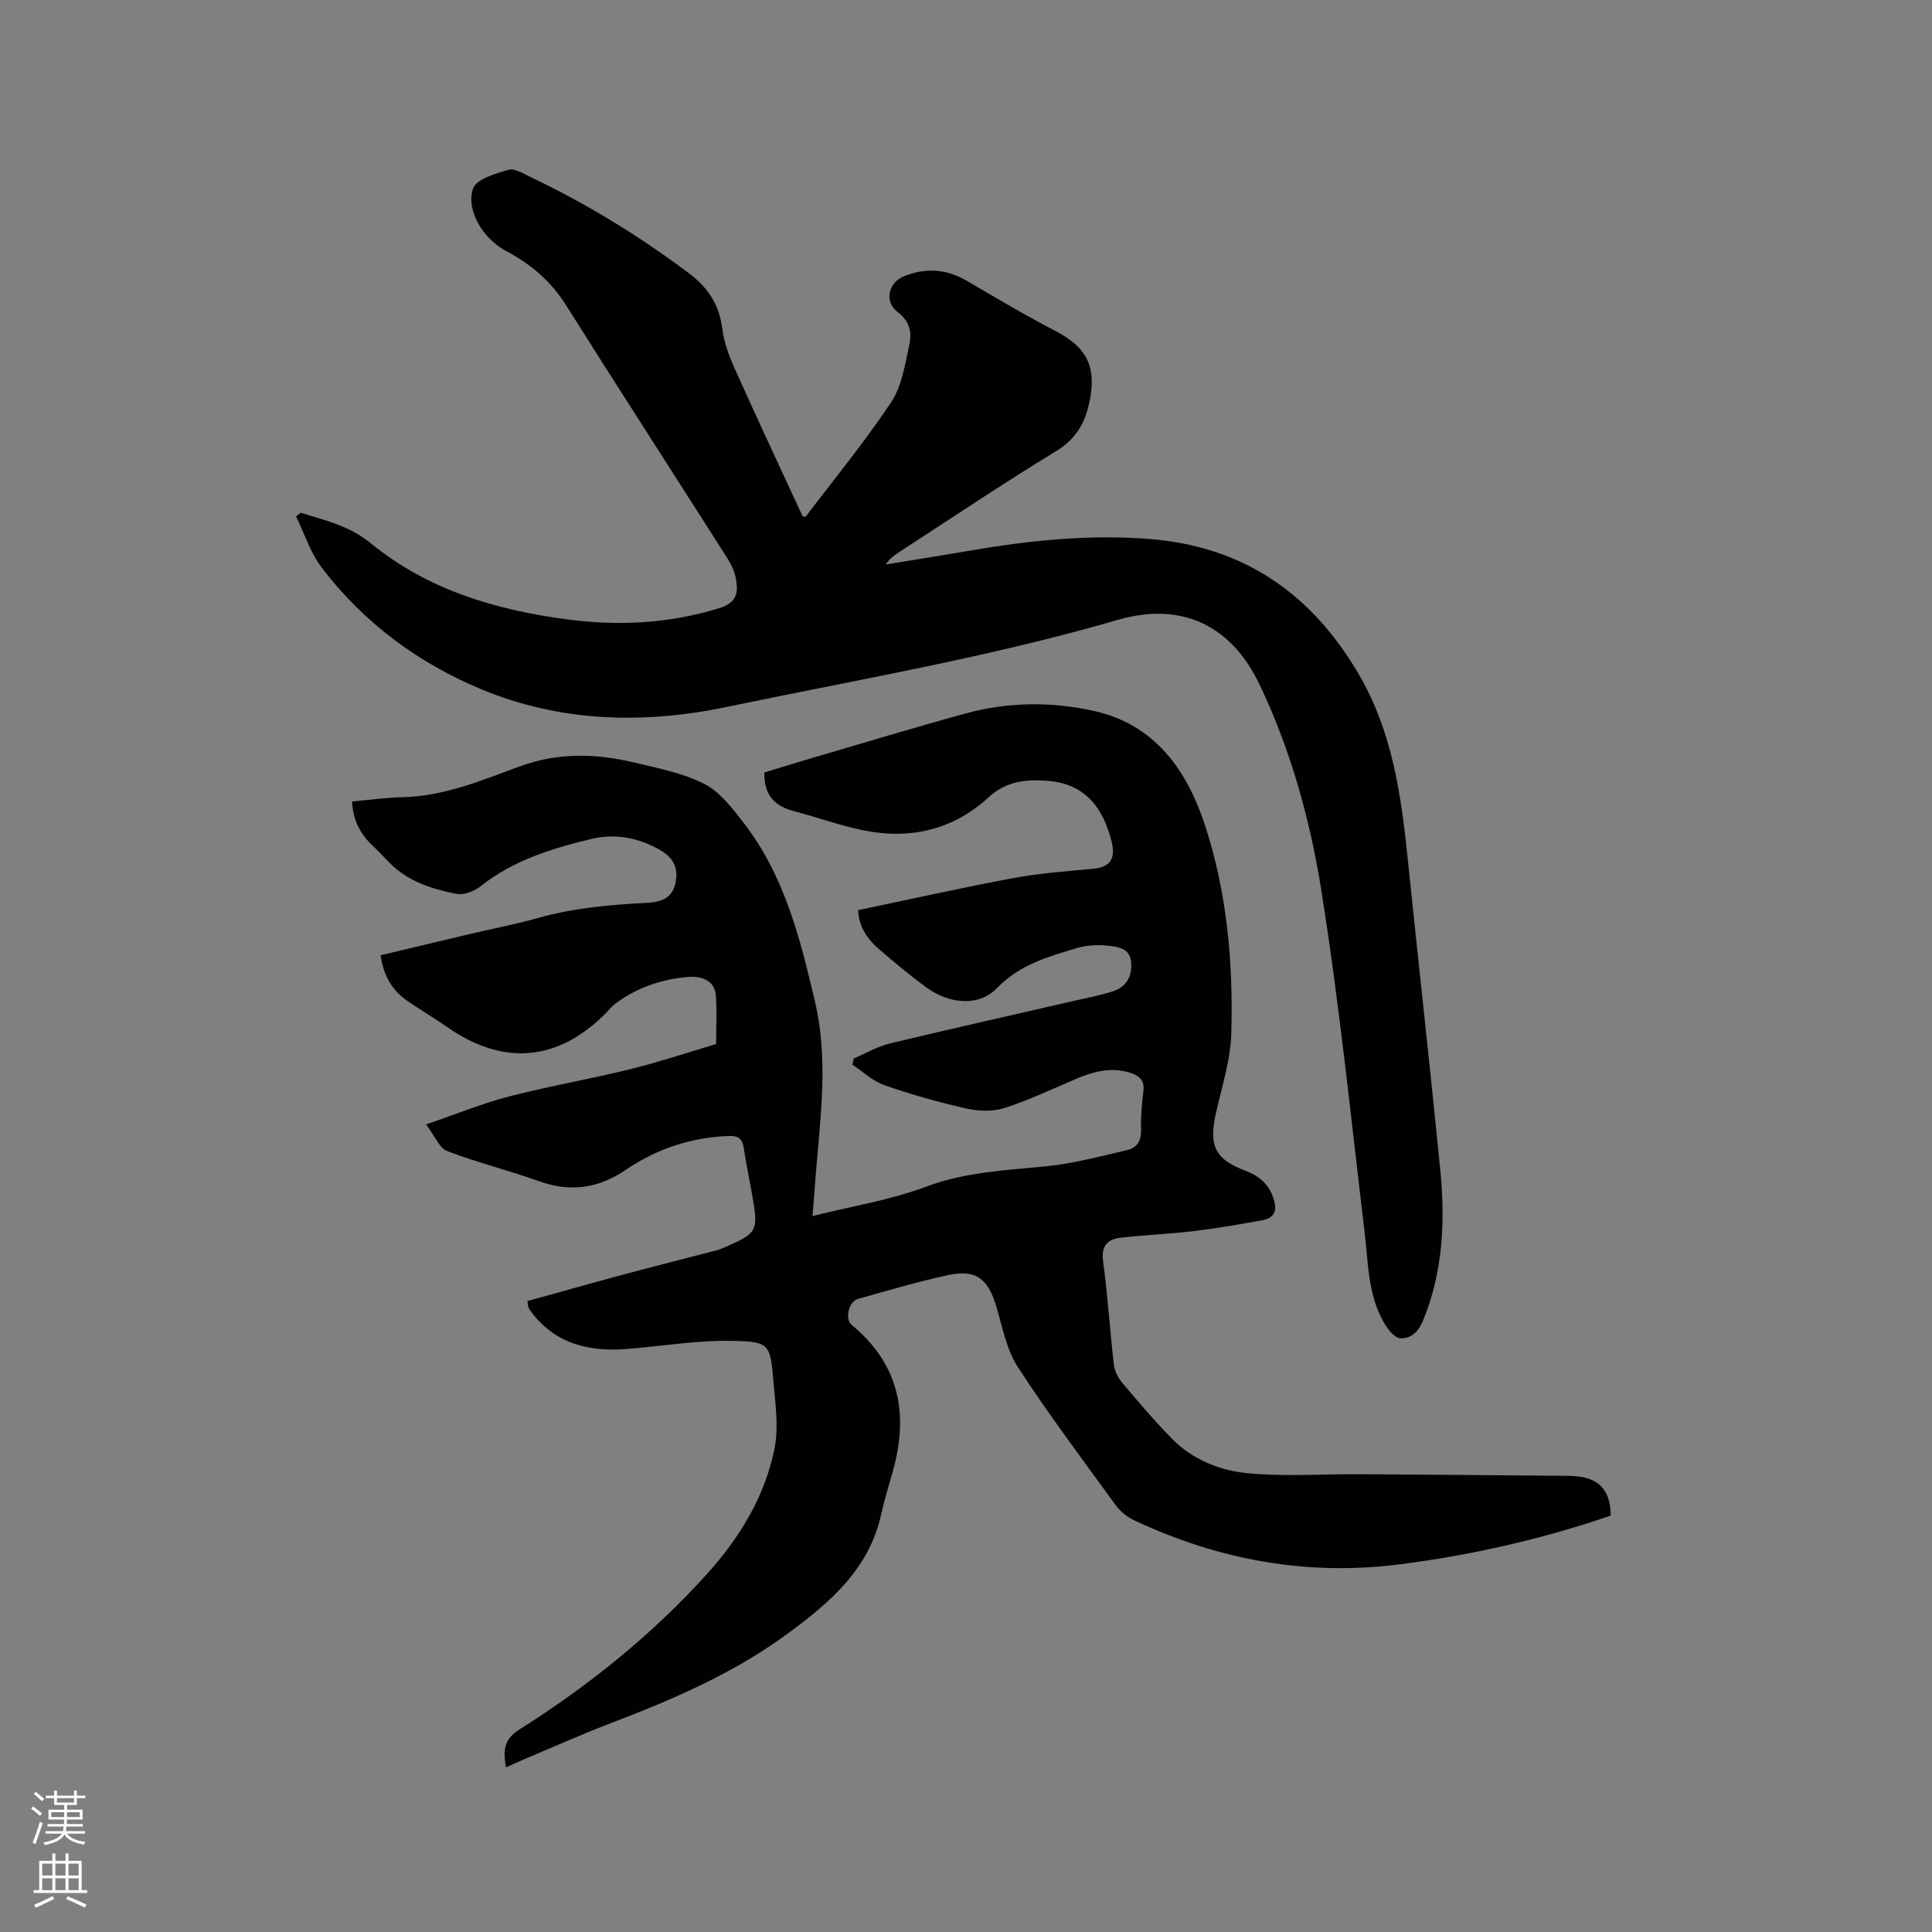 <svg enable-background="new 0 0 400 400" viewBox="0 0 400 400" xmlns="http://www.w3.org/2000/svg"><rect x="0" y="0" width="400" height="400" fill="#808080" stroke="none"/><path d="m6.44 374.46.42-.45c.65.47 1.27.95 1.85 1.44l-.45.49c-.65-.56-1.25-1.06-1.82-1.48m.93 7.33-.63-.26c.55-1.36 1.05-2.8 1.52-4.33.19.1.38.19.59.27-.46 1.29-.95 2.73-1.48 4.32m-.38-10.38.44-.42c.43.34 1.01.82 1.74 1.44l-.49.49c-.53-.51-1.09-1.01-1.69-1.51m2.5.35h1.72v-1.04h.59v1.04h3.52v-1.04h.59v1.04h1.75v.53h-1.75v1.42h-2.03v.97h3.22v2.03h-3.24c0 .35-.01.66-.03.93h3.32v.53h-3.37c-.03.27-.08.58-.15.94h3.96v.53h-3.71c.67.92 1.93 1.48 3.79 1.68-.13.24-.23.44-.29.59-2.13-.38-3.48-1.08-4.04-2.12-.43.97-1.77 1.72-4.03 2.23-.09-.19-.2-.37-.33-.55 2.1-.42 3.37-1.03 3.81-1.83h-3.36v-.53h3.58c.08-.29.13-.61.16-.94h-3.33v-.53h3.39c.02-.27.04-.58.04-.93h-3.23v-2.03h3.25v-.97h-2.07v-1.42h-1.73zm1.12 3.44v1h2.65c.01-.3.02-.44.01-.4v-.25-.35zm1.19-2h3.52v-.91h-3.52zm4.71 2h-2.63v.59c0 .15-.01.28-.01.4h2.64z" fill="#fbfcfa"/><path d="m13.56 383.74h.63v1.52h2.72v6.07h1.13v.6h-11.06v-.6h1.13v-6.07h2.73v-1.52h.63v1.52h2.1v-1.52zm-2.69 8.83.38.56c-1.24.63-2.53 1.25-3.85 1.85-.1-.21-.21-.42-.34-.63 1.36-.55 2.63-1.15 3.81-1.78m-2.13-4.27h2.1v-2.45h-2.1zm0 3.04h2.1v-2.46h-2.1zm2.72-3.04h2.1v-2.45h-2.1zm0 3.04h2.1v-2.46h-2.1zm6.07 3.6c-1.41-.71-2.7-1.3-3.86-1.78l.35-.56c1.45.62 2.75 1.19 3.88 1.72zm-1.25-9.09h-2.1v2.45h2.1zm-2.09 5.49h2.1v-2.46h-2.1z" fill="#fbfcfa"/><g fill="#010100"><path d="m333.48 313.79c-14.1 4.83-28.55 8.14-43.43 10.06-19.45 2.51-37.74-.86-55.3-9.12-1.45-.68-2.85-1.85-3.79-3.15-6.86-9.43-13.87-18.77-20.22-28.53-2.34-3.59-3.17-8.21-4.43-12.44-1.79-6-4.24-7.88-10.28-6.56-6.19 1.35-12.29 3.17-18.4 4.88-1.9.53-2.79 4.15-1.29 5.39 9.93 8.18 11.84 18.54 8.48 30.4-.84 2.95-1.74 5.9-2.4 8.89-2.52 11.31-10.61 18.19-19.34 24.61-11.12 8.18-23.63 13.59-36.44 18.47-6.12 2.33-12.11 5.02-18.15 7.56-1.15.48-2.28 1.01-3.74 1.66-.57-3.41-.52-5.75 2.8-7.85 14.31-9.03 27.44-19.59 38.81-32.17 6.76-7.49 12.01-16.04 14-26.01.89-4.43.16-9.24-.23-13.85-.65-7.78-.77-8.29-8.7-8.42-7.15-.12-14.32 1.09-21.49 1.67-7.92.64-14.99-.98-20.03-7.77-.19-.25-.37-.52-.51-.8-.08-.18-.07-.41-.2-1.34 6.59-1.82 13.26-3.71 19.96-5.51 6.43-1.73 12.9-3.35 19.34-5.03.61-.16 1.19-.43 1.77-.69 6.43-2.78 6.74-3.32 5.56-10.15-.6-3.44-1.33-6.87-1.84-10.32-.27-1.84-1.12-2.54-2.94-2.48-7.84.24-15.05 2.64-21.46 6.99-5.75 3.91-11.52 4.7-18.04 2.36-6.26-2.24-12.76-3.85-18.97-6.22-1.6-.61-2.5-3.06-4.37-5.52 6.42-2.19 11.69-4.37 17.15-5.78 8.3-2.14 16.77-3.6 25.09-5.65 5.94-1.46 11.77-3.42 17.81-5.21 0-3.51.19-6.8-.05-10.05-.25-3.34-3.31-4.03-5.62-3.85-5.61.44-10.91 2.24-15.46 5.75-.58.45-1.02 1.07-1.54 1.6-10.02 10.19-21.39 11.18-33.13 2.95-2.6-1.82-5.35-3.44-7.97-5.22-3.23-2.2-5.13-5.26-5.67-9.57 6.15-1.46 12.28-2.93 18.42-4.38 4.74-1.12 9.54-2.03 14.22-3.35 7.4-2.08 14.96-2.73 22.58-3.13 2.75-.14 5.08-.91 5.78-3.94.73-3.17-.33-5.41-3.3-7.07-4.49-2.52-9.23-3.37-14.1-2.2-8.14 1.95-16.12 4.4-22.88 9.76-1.31 1.03-3.45 1.92-4.96 1.62-5.07-.99-10.04-2.53-13.86-6.38-1.19-1.2-2.34-2.46-3.57-3.62-2.59-2.42-4.08-5.34-4.26-9.14 3.5-.31 6.96-.81 10.44-.89 8.57-.19 16.36-3.45 24.15-6.33 7.95-2.94 15.78-2.76 23.73-.87 4.94 1.18 10.07 2.17 14.54 4.41 3.18 1.59 5.7 4.88 8 7.81 8.6 10.99 11.9 24.1 15 37.39 2.75 11.78 1.15 23.39.2 35.09-.24 2.94-.47 5.88-.73 9.22 8.06-2.02 16.08-3.29 23.52-6.08 8.16-3.06 16.49-3.39 24.91-4.23 5.63-.56 11.17-2.07 16.71-3.34 2.06-.47 2.97-1.98 2.89-4.28-.09-2.64.15-5.3.48-7.93.26-2.12-.72-3.11-2.53-3.73-3.99-1.35-7.71-.38-11.4 1.19-4.96 2.11-9.85 4.44-14.97 6.07-2.43.77-5.43.6-7.98.02-5.67-1.29-11.3-2.88-16.78-4.8-2.4-.84-4.41-2.79-6.59-4.23.1-.43.2-.86.3-1.29 2.48-1.05 4.87-2.48 7.45-3.1 12.85-3.09 25.76-5.97 38.64-8.94 2.58-.59 5.2-1.06 7.69-1.91 2.75-.94 3.88-3.16 3.62-6.02-.25-2.85-2.7-3.14-4.66-3.36-2.15-.25-4.49-.13-6.56.48-5.93 1.78-11.84 3.41-16.48 8.23-3.78 3.92-9.88 3.48-14.91-.24-3.32-2.46-6.5-5.11-9.63-7.81-2.36-2.03-4.09-4.51-4.29-8.03 10.76-2.25 21.39-4.63 32.09-6.63 5.48-1.02 11.08-1.43 16.64-1.94 3.48-.32 4.63-2.14 3.78-5.56-1.74-7.03-5.45-11.99-13.08-12.63-4.42-.37-8.7-.03-12.4 3.39-7.28 6.7-16.11 8.78-25.71 6.88-4.96-.98-9.76-2.75-14.66-4.03-3.95-1.03-6.16-3.36-6.06-7.99 3.05-.92 6.34-1.95 9.65-2.92 10.67-3.13 21.31-6.36 32.03-9.3 8.83-2.42 17.95-2.47 26.75-.47 12.28 2.78 18.95 12.04 22.68 23.26 4.69 14.1 6 28.84 5.56 43.62-.17 5.63-2.08 11.22-3.27 16.81-1.36 6.39.01 9.11 6.16 11.44 2.74 1.04 4.73 2.62 5.75 5.46.88 2.42.64 4.28-2.15 4.79-4.76.88-9.54 1.7-14.34 2.28-5.03.6-10.12.77-15.15 1.37-2.6.31-3.95 1.67-3.54 4.8.95 7.14 1.42 14.34 2.24 21.5.15 1.26.82 2.64 1.65 3.62 3.35 3.97 6.71 7.95 10.35 11.66 4.32 4.4 10.04 6.66 15.92 7.19 7.64.69 15.39.14 23.09.18 13.24.08 26.47.2 39.71.31 1.8.02 3.62-.04 5.4.16 4.53.5 6.73 3.16 6.74 8.1z"/><path d="m62.27 106.16c5.06 1.58 10.09 2.7 14.53 6.34 11.74 9.62 25.84 13.79 40.64 15.74 10.61 1.4 21.09.88 31.44-2.32 3.89-1.2 3.96-3.37 3.46-6.21-.26-1.51-1.04-3.01-1.87-4.32-11.09-17.43-22.31-34.78-33.32-52.27-3.11-4.94-7.3-8.47-12.34-11.13-4.6-2.43-8.44-8.3-6.86-12.96.66-1.94 4.64-3.11 7.33-3.87 1.32-.37 3.2.86 4.72 1.58 11.52 5.47 22.33 12.11 32.54 19.76 3.94 2.95 6.37 6.48 6.99 11.49.35 2.87 1.42 5.74 2.62 8.41 4.59 10.24 9.36 20.39 14.05 30.55.29-.01.57.05.65-.04 5.95-7.84 12.23-15.47 17.67-23.66 2.22-3.35 2.86-7.86 3.76-11.94.54-2.45.1-4.78-2.41-6.68-2.81-2.12-2.01-6.06 1.21-7.4 4.45-1.85 8.82-1.58 13.07.9 6.03 3.52 12.03 7.11 18.22 10.31 6.72 3.47 8.77 7.54 7.14 15.01-.95 4.33-2.85 7.52-6.89 9.98-10.95 6.66-21.59 13.83-32.35 20.8-1.04.68-2.05 1.4-2.91 2.65 5.87-.97 11.75-1.9 17.61-2.9 12.25-2.1 24.53-3.37 37-2.39 19.6 1.54 33.68 11.42 43.4 28.09 6.86 11.76 8.72 24.84 10.08 38.08 2.2 21.4 4.6 42.78 6.72 64.18 1.07 10.74.65 21.37-3.6 31.58-.95 2.29-2.57 3.7-4.66 3.55-1.2-.08-2.58-1.85-3.35-3.17-3.37-5.79-3.26-12.37-4.03-18.78-2.86-23.77-5.25-47.61-9.04-71.23-2.32-14.47-6.33-28.77-12.7-42.14-5.87-12.33-16.21-17.24-29.4-13.4-26.59 7.73-53.85 12.36-80.89 18.01-17.24 3.6-34.48 3.17-50.91-3.68-13.07-5.45-24.33-13.79-32.98-25.16-2.36-3.1-3.58-7.06-5.32-10.62.33-.25.66-.5.98-.74z"/></g></svg>